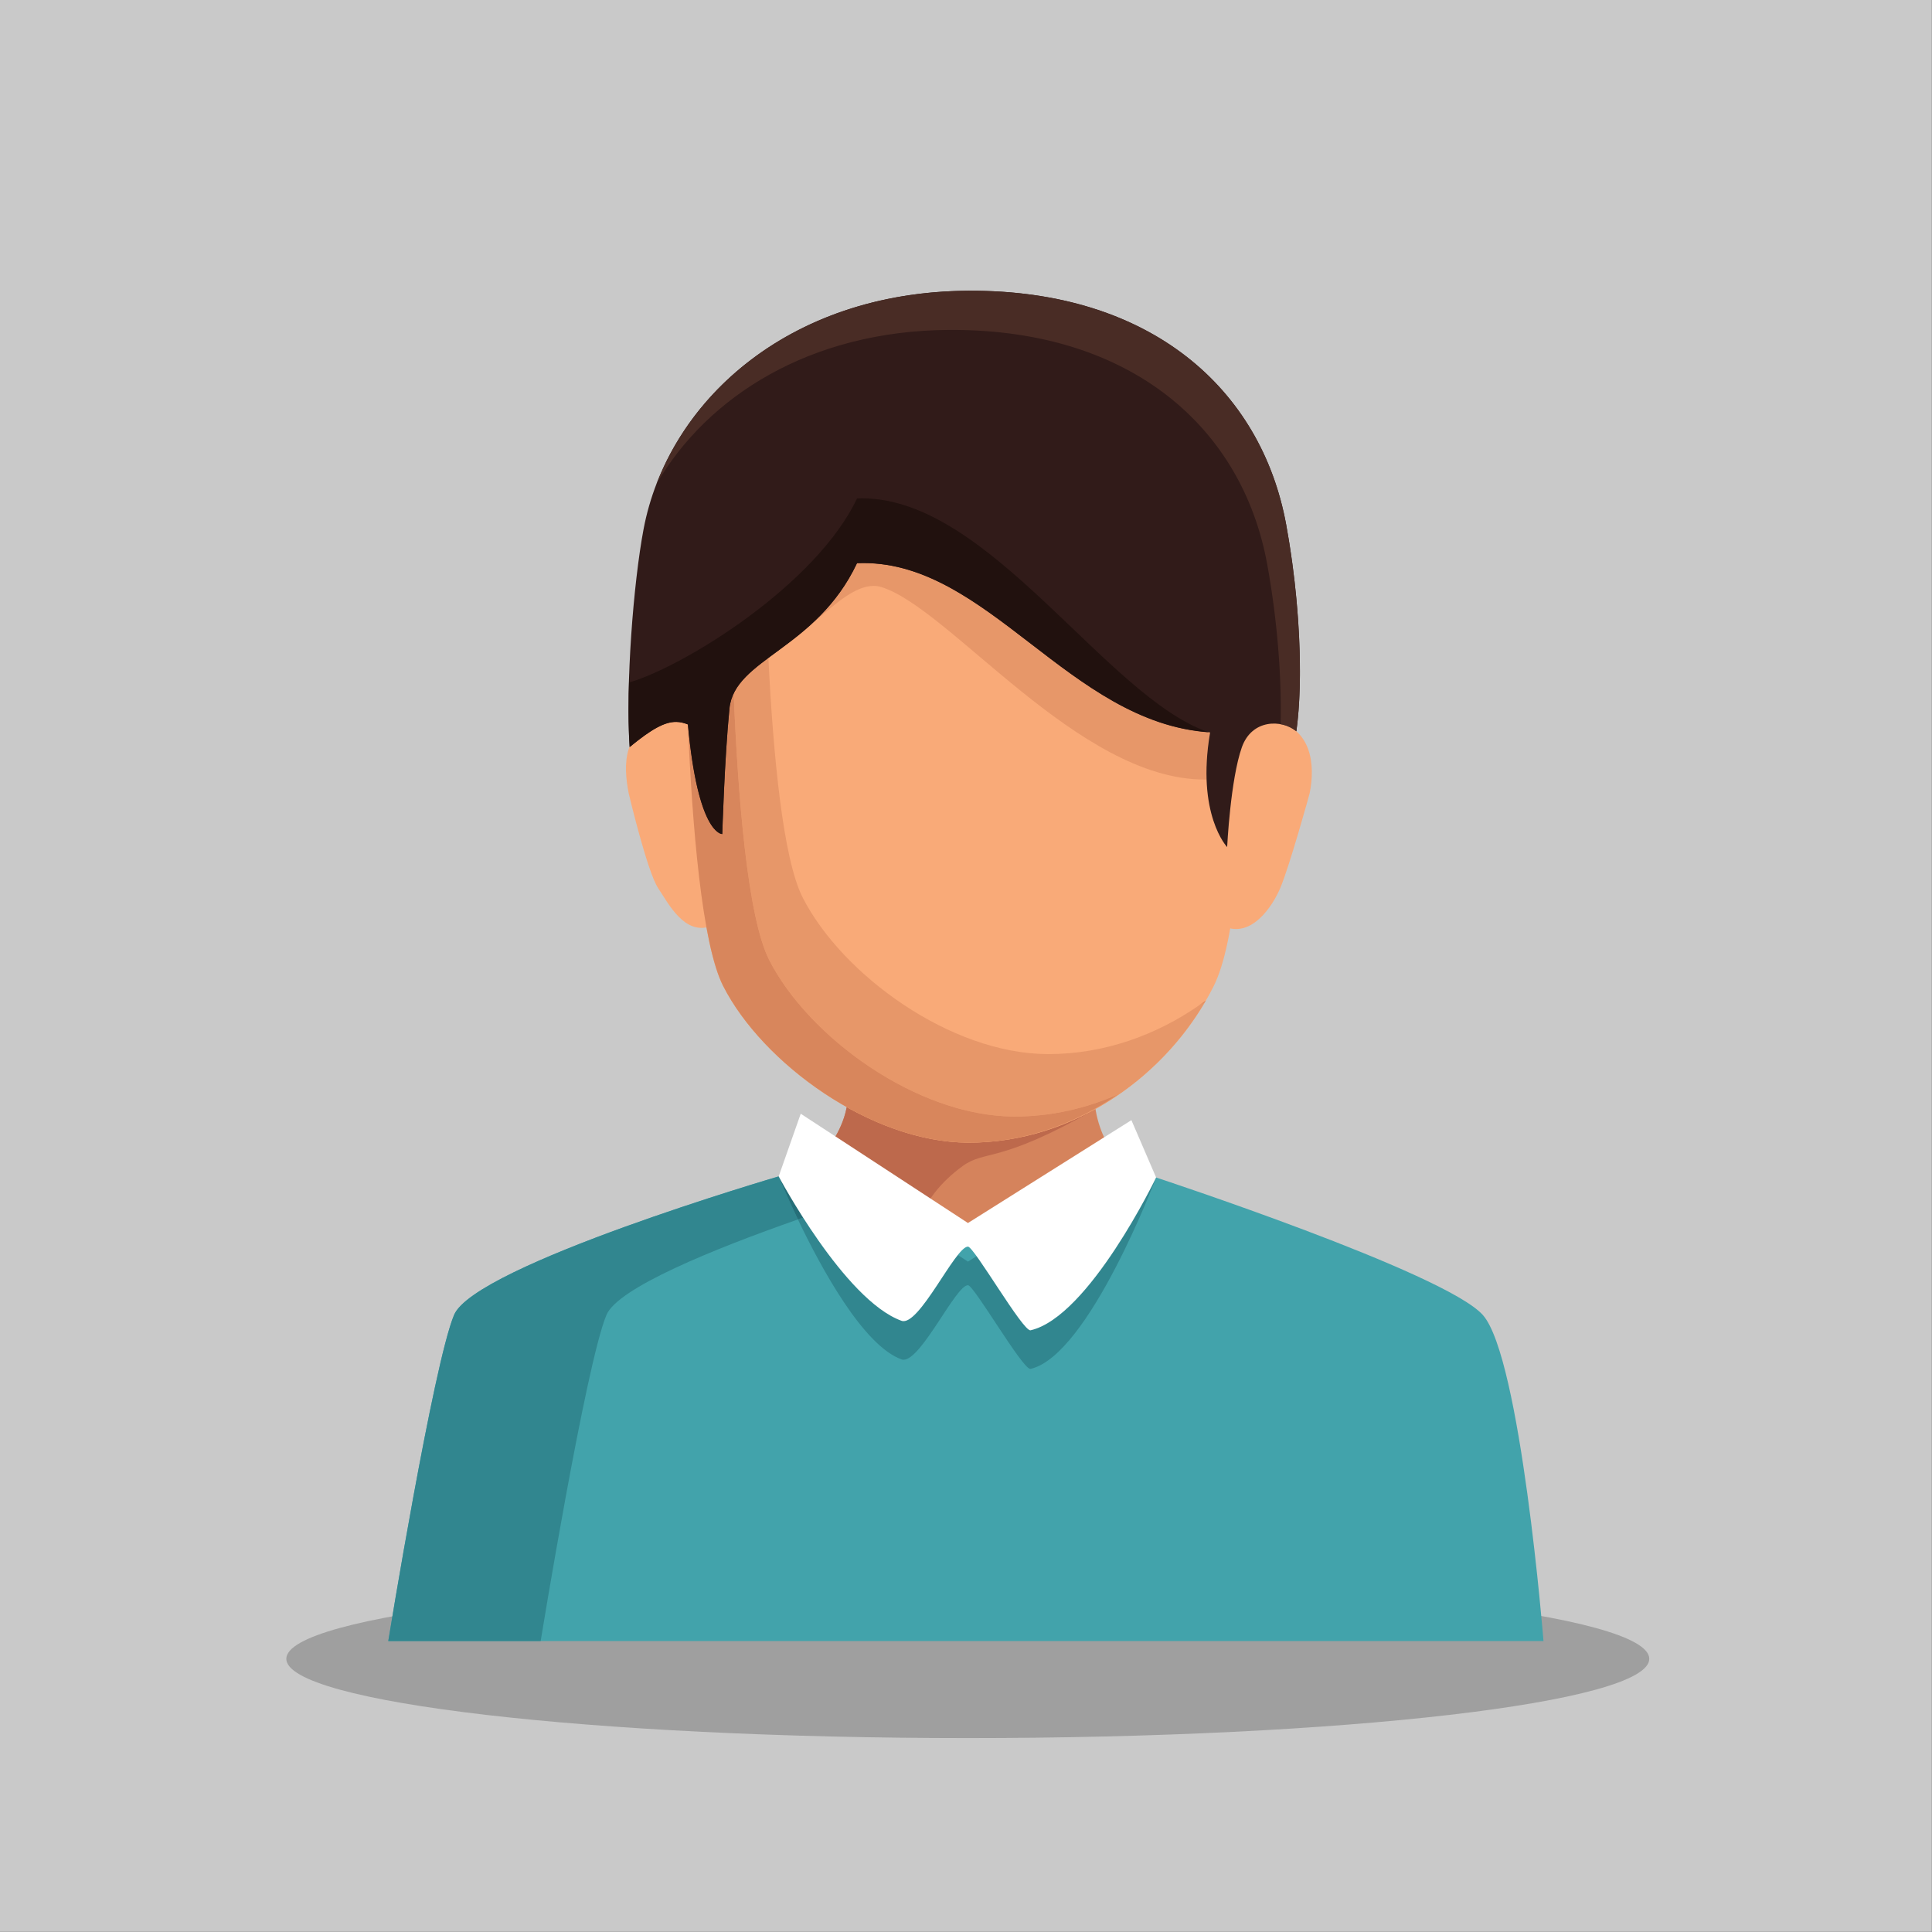 <svg width="567" height="567" viewBox="0 0 567 567" fill="none" xmlns="http://www.w3.org/2000/svg">
<rect x="0" y="0" width="567" height="567" fill="#808080" stroke="none"/>
<g clip-path="url(#clip0_197_3288)">
<path d="M0 566.934H566.929V0.004H0V566.934Z" fill="#C9C9C9"/>
<path d="M84.027 486.827C84.027 499.676 173.57 510.091 284.026 510.091C394.484 510.091 484.026 499.676 484.026 486.827C484.026 473.978 394.484 463.563 284.026 463.563C173.57 463.563 84.027 473.978 84.027 486.827Z" fill="#9F9F9F"/>
<path d="M214.365 225.603C212.704 217.233 204.737 209.441 193.803 211.831C182.881 214.227 182.843 224.416 184.504 232.793C184.597 233.225 189.972 255.863 193.133 260.62C196.289 265.391 200.872 274.443 208.557 271.864C213.639 270.157 216.632 261.107 217.835 254.572C219.035 248.037 214.365 225.603 214.365 225.603Z" fill="#F9AA78"/>
<path d="M353.467 225.263C355.129 216.892 363.093 209.103 374.028 211.494C384.96 213.886 386.029 224.372 384.373 232.74C384.281 233.184 378.472 254.132 375.747 260.582C373.504 265.894 367.399 275.246 359.464 271.975C354.504 269.928 351.2 260.766 349.997 254.231C348.797 247.699 353.467 225.263 353.467 225.263Z" fill="#F9AA78"/>
<path d="M113.948 481.611H452.983C452.983 481.611 446.301 398.392 435.179 385.92C424.051 373.451 339.299 345.571 339.299 345.571L228.524 345.25C228.524 345.25 139.345 371.348 133.253 385.92C127.161 400.492 113.948 481.611 113.948 481.611Z" fill="#42A3AB"/>
<path d="M247.725 345.304L245.888 345.299H245.887L247.724 345.304H247.725Z" fill="#B8AA15"/>
<path d="M158.672 481.611H113.948C113.948 481.611 127.161 400.492 133.253 385.92C139.345 371.348 228.524 345.25 228.524 345.25C228.524 345.25 230.677 350.57 234.172 357.88C209.364 366.582 181.301 377.966 177.975 385.92C171.885 400.492 158.672 481.611 158.672 481.611ZM254.632 351.014L245.888 345.299L247.725 345.304C249.992 346.948 252.672 348.818 255.584 350.708C255.269 350.808 254.952 350.911 254.632 351.014Z" fill="#31868F"/>
<path d="M240.507 339.803C240.507 339.803 268.433 362.702 284.097 362.702C299.757 362.702 327.678 339.803 327.678 339.803C327.678 339.803 315.86 326.048 324.007 307.979C332.151 289.915 233.173 291.394 244.68 307.979C256.181 324.567 240.507 339.803 240.507 339.803Z" fill="#D5835C"/>
<path d="M269.523 358.574C255.399 351.986 240.522 339.815 240.507 339.803C240.507 339.803 246.835 333.652 248.499 324.912C259.813 331.254 272.248 335.295 284.092 335.339C284.187 335.339 284.283 335.339 284.378 335.339C284.463 335.339 284.548 335.339 284.633 335.339C284.639 335.339 284.645 335.339 284.652 335.339C284.663 335.339 284.673 335.339 284.685 335.339C297.645 335.284 310.037 331.746 321.02 325.74C293.12 341.675 289.159 337.368 282.495 342.226C275.789 347.11 271.606 352.848 269.523 358.574Z" fill="#BD694C"/>
<path d="M339.299 345.571L323.369 345.524L332.041 340.067L339.299 345.571ZM245.887 345.299L228.524 345.249L234.996 338.181L245.887 345.299Z" fill="#B8AA15"/>
<path d="M302.381 401.744C299.98 401.744 285.849 377.177 284.075 377.177C280.496 377.177 270.487 399.055 265.179 399.055C264.971 399.055 264.771 399.021 264.579 398.952C253.419 394.929 241.135 372.452 234.172 357.88C241.519 355.304 248.584 352.961 254.632 351.013L284.075 370.256L323.369 345.524L339.299 345.571C339.299 345.571 319.615 397.823 302.449 401.737C302.428 401.741 302.405 401.744 302.381 401.744Z" fill="#31868F"/>
<path d="M245.888 345.299L228.524 345.249L245.887 345.299H245.888Z" fill="#878916"/>
<path d="M234.172 357.88C230.677 350.57 228.524 345.25 228.524 345.25L245.888 345.299L254.632 351.014C248.584 352.962 241.519 355.304 234.172 357.88Z" fill="#256E78"/>
<path d="M364.139 162.631C364.139 126.312 341.639 89.872 282.069 89.872C222.499 89.872 200.869 129.749 200.869 166.071C200.869 167.977 200.687 266.737 212.253 289.416C223.819 312.087 255.657 335.232 284.092 335.339C315.188 335.461 343.131 315.487 356.187 289.416C369.244 263.336 364.139 162.631 364.139 162.631Z" fill="#F9AA78"/>
<path d="M353.534 228.784C316.418 228.784 278.781 178.55 258.68 172.292C257.922 172.058 257.153 171.948 256.374 171.948C251.113 171.948 245.397 176.951 239.665 181.952C237.324 183.996 234.978 186.039 232.661 187.742C239.358 182.536 246.49 175.9 251.517 165.283C252.149 165.255 252.782 165.242 253.408 165.242C290.312 165.242 314.185 212.323 355.14 214.943C354.234 220.239 353.969 224.834 354.105 228.78C353.913 228.783 353.726 228.784 353.534 228.784Z" fill="#E79769"/>
<path d="M284.8 335.337C284.801 335.337 284.804 335.337 284.805 335.337C284.803 335.337 284.803 335.337 284.8 335.337ZM284.951 335.337C300.757 335.208 315.624 329.777 328.191 321.135C318.772 325.277 308.525 327.677 297.889 327.677C297.789 327.677 297.691 327.677 297.589 327.677C269.157 327.571 237.316 304.429 225.752 281.751C219.352 269.2 216.549 233.351 215.323 203.509C217.208 199.58 220.965 196.468 225.505 193.081C226.889 221.081 229.733 251.965 235.577 263.424C247.144 286.099 278.98 309.244 307.416 309.352C307.508 309.352 307.599 309.352 307.691 309.352C323.941 309.352 339.311 303.848 352.141 294.88C352.599 294.664 353.047 294.429 353.501 294.213C353.624 294.007 353.781 293.821 353.903 293.615C340.188 317.365 314.008 335.107 284.951 335.337Z" fill="#E79769"/>
<path d="M351.856 295.011C352.535 294.539 353.236 294.101 353.903 293.615C353.32 294.044 352.733 294.465 352.141 294.88C352.047 294.924 351.951 294.968 351.856 295.011Z" fill="#E79769"/>
<path d="M352.142 294.88C352.734 294.466 353.32 294.044 353.903 293.615C353.782 293.822 353.624 294.007 353.502 294.214C353.047 294.43 352.599 294.664 352.142 294.88Z" fill="#D8865C"/>
<path d="M284.376 335.339C284.284 335.339 284.185 335.339 284.092 335.339C284.185 335.339 284.28 335.339 284.373 335.339C284.516 335.339 284.658 335.339 284.8 335.338C284.762 335.339 284.724 335.339 284.685 335.339C284.674 335.339 284.662 335.339 284.652 335.339C284.645 335.339 284.638 335.339 284.633 335.339C284.548 335.339 284.461 335.339 284.376 335.339ZM284.914 335.338C284.925 335.338 284.94 335.338 284.95 335.338C284.938 335.338 284.926 335.338 284.914 335.338Z" fill="#E79769"/>
<path d="M284.373 335.339C284.28 335.339 284.185 335.339 284.092 335.339C255.657 335.232 223.819 312.087 212.253 289.416C205.955 277.066 203.14 242.151 201.883 212.604C201.884 212.604 201.884 212.604 201.884 212.606C204.783 244.311 211.564 244.774 211.957 244.774C211.969 244.774 211.975 244.774 211.975 244.774C211.975 244.774 212.631 222.595 214.08 207.938C214.239 206.334 214.668 204.872 215.323 203.51C216.549 233.351 219.352 269.2 225.752 281.751C237.316 304.43 269.157 327.571 297.589 327.678C297.691 327.678 297.789 327.678 297.889 327.678C308.525 327.678 318.772 325.278 328.191 321.135C315.624 329.778 300.757 335.208 284.951 335.338C284.94 335.338 284.925 335.338 284.915 335.338C284.901 335.338 284.888 335.338 284.875 335.338C284.851 335.338 284.828 335.338 284.805 335.338C284.804 335.338 284.801 335.338 284.8 335.338C284.659 335.339 284.516 335.339 284.373 335.339Z" fill="#D8865C"/>
<path d="M377.465 153.97C370.135 113.987 337.481 84.998 284.092 85.329C230.859 85.663 195.868 118.291 188.873 155.3C185.875 171.15 183.559 201.283 184.792 219.242C193.803 211.831 197.52 210.867 201.884 212.606C204.869 245.263 211.975 244.774 211.975 244.774C211.975 244.774 212.631 222.595 214.08 207.938C215.531 193.286 239.523 190.623 251.517 165.283C289.504 163.631 313.491 212.279 355.14 214.943C351.021 239.02 360.141 248.599 360.141 248.599C360.141 248.599 361.108 228.708 364.469 219.275C367.399 211.056 376.135 211.056 380.453 214.62C382.527 199.663 381.516 176.059 377.465 153.97Z" fill="#311B19"/>
<path d="M380.453 214.62C379.204 213.596 377.58 212.911 375.845 212.585C375.845 212.568 375.845 212.552 375.847 212.535C377.587 212.857 379.204 213.589 380.453 214.62Z" fill="#FABC91"/>
<path d="M256.903 88.551C256.917 88.548 256.931 88.544 256.947 88.54C256.932 88.544 256.916 88.548 256.903 88.551ZM256.953 88.539C265.359 86.515 274.424 85.389 284.092 85.328C274.427 85.389 265.357 86.516 256.953 88.539Z" fill="#FDDC1F"/>
<path d="M380.453 214.62C379.204 213.589 377.586 212.857 375.846 212.535C376.168 198.701 374.848 181.688 371.873 165.467C364.582 125.705 332.258 96.822 279.398 96.822C279.1 96.822 278.798 96.823 278.498 96.824C237.69 97.078 207.664 116.339 192.69 141.977C202.217 117.263 224.712 96.319 256.902 88.551C256.916 88.548 256.932 88.544 256.946 88.54C256.948 88.54 256.95 88.539 256.953 88.539C265.357 86.516 274.426 85.389 284.092 85.328C284.396 85.327 284.696 85.327 284.997 85.327C337.849 85.327 370.176 114.213 377.465 153.969C380.15 168.616 381.5 183.929 381.5 196.947C381.5 203.557 381.152 209.576 380.453 214.615C380.453 214.616 380.453 214.619 380.453 214.62Z" fill="#492C25"/>
<path d="M211.957 244.773C211.564 244.773 204.782 244.311 201.884 212.605C200.702 212.135 199.568 211.861 198.362 211.861C195.118 211.861 191.362 213.837 184.792 219.241C184.37 213.101 184.386 205.509 184.681 197.588C184.722 198.46 184.736 199.424 184.792 200.245C200.869 195.508 239.522 171.629 251.517 146.287C252.036 146.264 252.549 146.253 253.066 146.253C290.444 146.253 324.562 204.44 354.622 214.873C313.996 211.881 290.149 165.241 253.41 165.241C252.784 165.241 252.152 165.255 251.517 165.283C239.522 190.623 215.53 193.285 214.08 207.937C212.63 222.595 211.974 244.773 211.974 244.773C211.974 244.773 211.969 244.773 211.957 244.773Z" fill="#21110E"/>
<path d="M234.996 326.854L228.524 345.25C228.524 345.25 247.82 381.584 264.579 387.624C269.695 389.471 280.357 365.852 284.075 365.852C285.867 365.852 300.261 390.911 302.449 390.41C319.615 386.495 339.299 345.571 339.299 345.571L332.041 328.739L284.075 358.928L234.996 326.854Z" fill="white"/>
</g>
<defs>
<clipPath id="clip0_197_3288">
<rect width="566.933" height="566.933" fill="white"/>
</clipPath>
</defs>
</svg>
